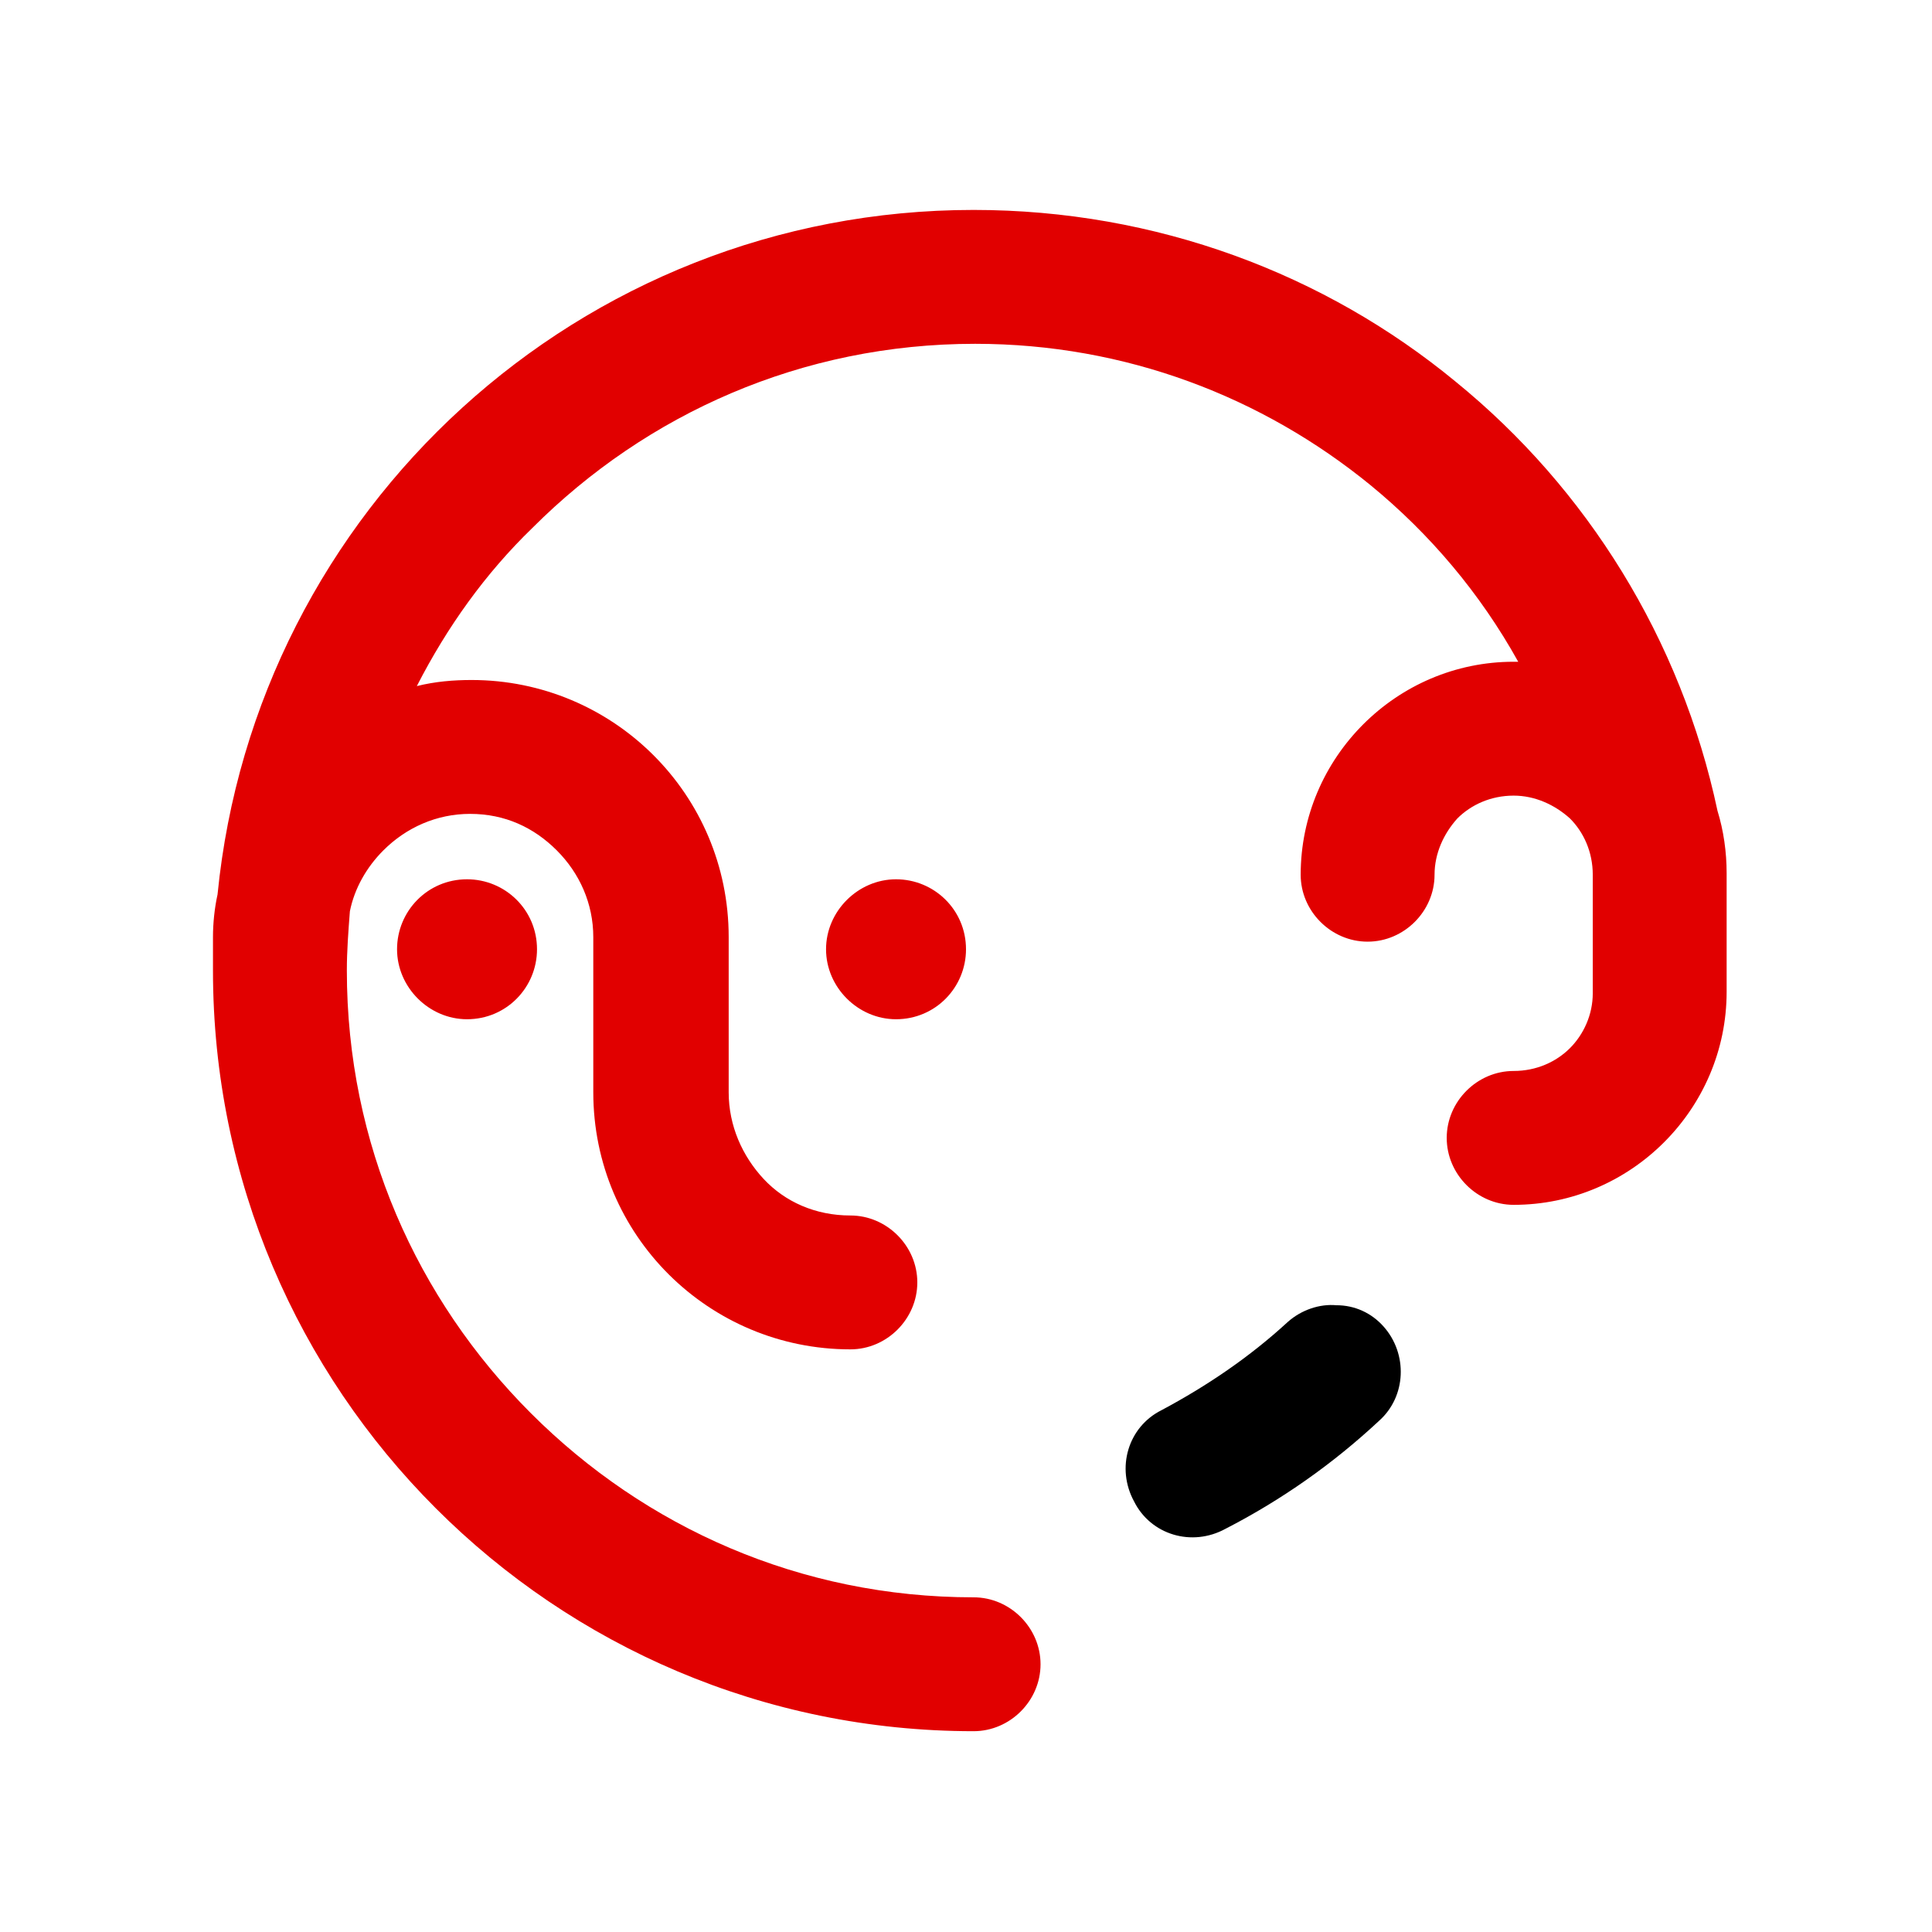 <svg xmlns="http://www.w3.org/2000/svg" viewBox="0 0 127 127" height="127px" width="127px" version="1.1">
  <path style="fill:#e10000" d="m 64,13.8 c -25.9,0 -47.2,19.7 -49.7,45 -0.2,0.9 -0.3,1.9 -0.3,2.8 v 0.5 1.7 c 0,27.6 22.4,50 50,50 2.4,0 4.4,-2 4.4,-4.4 C 68.4,107 66.4,105 64,105 52.6,105 42.4,100.4 34.9,92.9 27.4,85.4 22.8,75.2 22.8,63.8 c 0,-1.3 0.1,-2.6 0.2,-3.9 0.3,-1.5 1.1,-2.9 2.2,-4 1.5,-1.5 3.5,-2.4 5.7,-2.4 2.3,0 4.2,0.9 5.7,2.4 1.5,1.5 2.4,3.5 2.4,5.7 v 10.2 c 0,9.4 7.6,16.9 16.9,16.9 2.4,0 4.4,-2 4.4,-4.4 0,-2.4 -2,-4.4 -4.4,-4.4 -2.3,0 -4.3,-0.9 -5.7,-2.4 C 48.8,76 47.9,74 47.9,71.8 V 61.6 c 0,-9.4 -7.6,-16.9 -16.9,-16.9 -1.2,0 -2.4,0.1 -3.6,0.4 2,-3.9 4.5,-7.4 7.6,-10.4 7.5,-7.5 17.7,-12.1 29.1,-12.1 9.9,0 18.9,3.5 26,9.3 3.9,3.2 7.2,7.1 9.7,11.6 h -0.3 c -7.7,0 -14,6.3 -14,14 0,2.4 2,4.4 4.4,4.4 2.4,0 4.4,-2 4.4,-4.4 0,-1.4 0.6,-2.7 1.5,-3.7 0.9,-0.9 2.2,-1.5 3.7,-1.5 1.4,0 2.7,0.6 3.7,1.5 0.9,0.9 1.5,2.2 1.5,3.7 v 7.8 c 0,1.4 -0.6,2.7 -1.5,3.6 -0.9,0.9 -2.2,1.5 -3.7,1.5 -2.4,0 -4.4,2 -4.4,4.4 0,2.4 2,4.4 4.4,4.4 7.7,0 14,-6.3 14,-14 v -7.8 c 0,-1.4 -0.2,-2.8 -0.6,-4.1 v 0 C 110.5,42 104.3,32.1 95.7,25.1 87.1,18 76,13.8 64,13.8 Z m -33.3,44 c -2.6,0 -4.6,2.1 -4.6,4.6 0,2.5 2.1,4.6 4.6,4.6 2.6,0 4.6,-2.1 4.6,-4.6 0,-2.6 -2.1,-4.6 -4.6,-4.6 z m 28.2,0 c -2.5,0 -4.6,2.1 -4.6,4.6 0,2.5 2.1,4.6 4.6,4.6 2.6,0 4.6,-2.1 4.6,-4.6 0,-2.6 -2.1,-4.6 -4.6,-4.6 z" />
  <path style="fill:#000000" d="m 87.85,85.8 c -1.1,-0.1 -2.3,0.3 -3.2,1.1 -2.5,2.3 -5.3,4.2 -8.3,5.8 -2.2,1.1 -3,3.8 -1.8,6 1.1,2.2 3.8,3 6,1.8 3.7,-1.9 7.1,-4.3 10.1,-7.1 1.8,-1.6 1.9,-4.4 0.3,-6.2 -0.8,-0.9 -1.9,-1.4 -3.1,-1.4 z" />
</svg>
